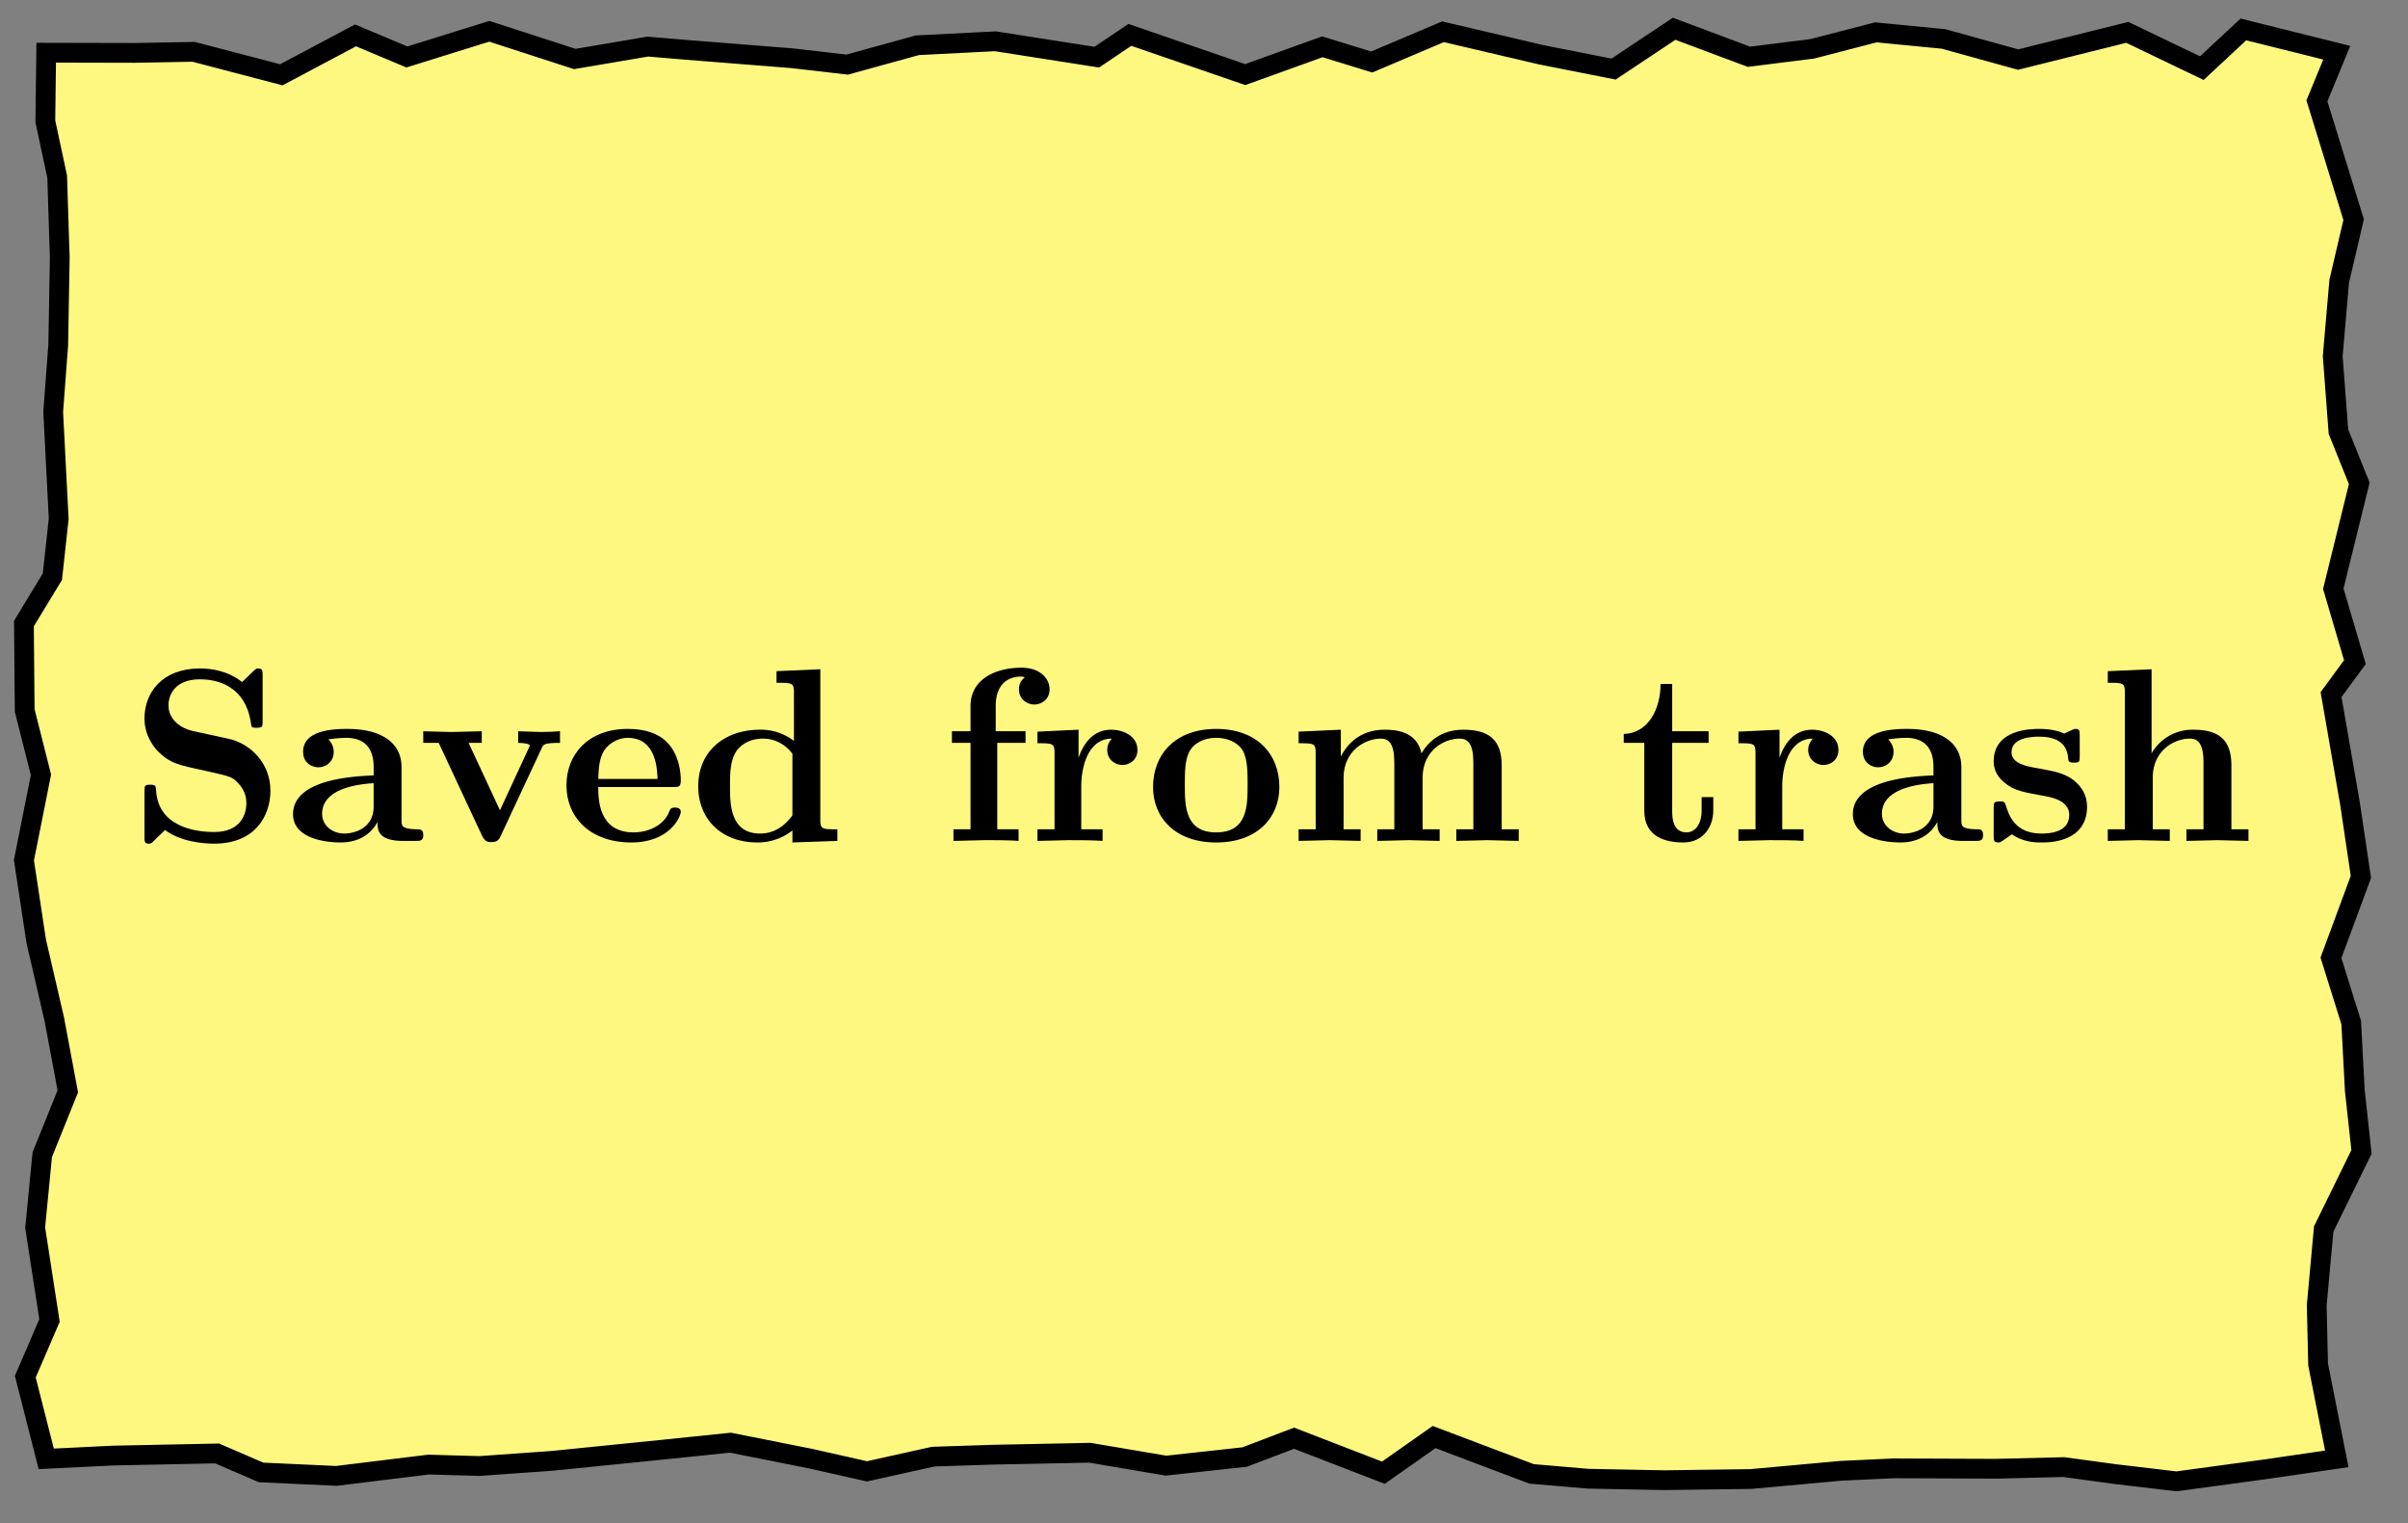 <svg xmlns="http://www.w3.org/2000/svg" xmlns:xlink="http://www.w3.org/1999/xlink" width="129.459" height="81.891" viewBox="0 0 97.094 61.418" version="1.2"><rect x="0" y="0" width="97.094" height="61.418" fill="#808080" stroke="none"/><defs><symbol overflow="visible" id="b"><path style="stroke:none" d="M5.719-2.031c0-1.094-.797-1.906-1.719-2.094l-1.438-.313c-.406-.093-.953-.421-.953-1.03 0-.438.282-1.048 1.266-1.048.797 0 1.813.329 2.047 1.688.031.25.031.266.234.266.25 0 .25-.047.25-.282v-1.828c0-.187 0-.281-.187-.281-.078 0-.078.016-.188.11l-.453.437C4-6.86 3.344-6.953 2.875-6.953c-1.516 0-2.234.969-2.234 2.016 0 .64.328 1.093.53 1.312.5.5.829.563 1.923.797.875.203 1.047.219 1.265.437.141.141.391.407.391.86 0 .484-.25 1.172-1.297 1.172-.75 0-2.265-.204-2.344-1.688-.015-.172-.015-.219-.234-.219-.234 0-.234.047-.234.282v1.812C.64.016.64.11.812.11.906.11.922.094 1 .016l.469-.454C2.125.047 3.047.11 3.453.11 5.11.11 5.72-1.016 5.72-2.03Zm0 0"/></symbol><symbol overflow="visible" id="c"><path style="stroke:none" d="M5.516-.234c0-.235-.125-.235-.266-.235-.61-.015-.61-.14-.61-.375v-2.14c0-.891-.702-1.532-2.187-1.532-.562 0-1.781.047-1.781.922 0 .438.344.625.61.625.312 0 .624-.219.624-.625 0-.297-.187-.469-.218-.5a5.28 5.28 0 0 1 .718-.062c.75 0 1.11.422 1.11 1.172v.343c-.72.032-3.25.125-3.25 1.563C.266-.125 1.5.062 2.187.062c.797 0 1.266-.406 1.485-.828 0 .313 0 .766 1.047.766h.468c.204 0 .329 0 .329-.234Zm-2-1.157c0 .97-.922 1.094-1.172 1.094-.516 0-.906-.344-.906-.797 0-1.062 1.578-1.203 2.078-1.234Zm0 0"/></symbol><symbol overflow="visible" id="d"><path style="stroke:none" d="M5.781-3.953v-.469c-.25.016-.531.031-.781.031l-.906-.03v.468c.187 0 .468.031.468.11 0 0 0 .015-.046.109l-1.157 2.5-1.265-2.72h.531v-.468l-1.234.031-1.125-.03v.468H.89l1.75 3.75c.125.25.25.25.375.25.171 0 .28-.031.375-.25L5.047-3.75c.062-.14.094-.203.734-.203Zm0 0"/></symbol><symbol overflow="visible" id="e"><path style="stroke:none" d="M4.922-1.172c0-.172-.188-.172-.234-.172-.172 0-.188.047-.25.203-.204.485-.782.797-1.422.797-1.407 0-1.422-1.328-1.422-1.828h3.015c.22 0 .313 0 .313-.265 0-.313-.063-1.047-.563-1.547-.359-.36-.89-.532-1.578-.532C1.187-4.516.312-3.484.312-2.25c0 1.344 1 2.313 2.61 2.313 1.578 0 2-1.063 2-1.235ZM3.984-2.5h-2.39c.015-.39.031-.813.234-1.14.266-.391.672-.516.953-.516 1.172 0 1.188 1.312 1.203 1.656Zm0 0"/></symbol><symbol overflow="visible" id="f"><path style="stroke:none" d="M5.984 0v-.469c-.609 0-.687 0-.687-.39v-6.063l-1.766.078v.469c.625 0 .703 0 .703.39v1.954a2.178 2.178 0 0 0-1.359-.453c-1.453 0-2.5.875-2.5 2.28 0 1.313.922 2.267 2.39 2.267.61 0 1.094-.235 1.407-.485v.484ZM4.172-1.031c-.14.187-.547.734-1.297.734-1.219 0-1.219-1.203-1.219-1.906 0-.485 0-1.016.25-1.406.297-.422.766-.516 1.078-.516.563 0 .97.313 1.188.61Zm0 0"/></symbol><symbol overflow="visible" id="g"><path style="stroke:none" d="M4.36-6.11c0-.421-.36-.874-1.141-.874-.969 0-2.047.421-2.047 1.546v1.016h-.75v.469h.75V-.47H.484V0l1.25-.031c.375 0 1.016 0 1.375.031v-.469H2.25v-3.484h1.14v-.469H2.188v-1.016c0-1.093.75-1.187 1-1.187.047 0 .11 0 .172.031a.585.585 0 0 0-.234.485c0 .421.36.609.61.609.296 0 .624-.203.624-.61Zm0 0"/></symbol><symbol overflow="visible" id="h"><path style="stroke:none" d="M4.406-3.672c0-.531-.531-.812-1.062-.812-.688 0-1.094.5-1.313 1.125v-1.125l-1.656.078v.468c.61 0 .688 0 .688.391v3.078H.375V0l1.25-.031C2-.031 2.641-.031 3 0v-.469h-.86v-1.75c0-.687.235-1.906 1.235-1.906 0 0-.188.172-.188.453 0 .406.329.61.61.61.297 0 .61-.204.61-.61Zm0 0"/></symbol><symbol overflow="visible" id="i"><path style="stroke:none" d="M5.406-2.172c0-1.344-.922-2.344-2.547-2.344C1.22-4.516.313-3.5.313-2.172c0 1.235.89 2.235 2.546 2.235 1.672 0 2.547-1.016 2.547-2.235Zm-1.281-.11c0 .86 0 1.938-1.266 1.938-1.265 0-1.265-1.078-1.265-1.937 0-.453 0-.953.172-1.297.187-.375.609-.578 1.093-.578.422 0 .844.156 1.063.5.203.344.203.89.203 1.375Zm0 0"/></symbol><symbol overflow="visible" id="j"><path style="stroke:none" d="M9.328 0v-.469h-.687v-2.578c0-1.031-.516-1.437-1.547-1.437-.907 0-1.422.5-1.688.953-.187-.922-1.11-.953-1.484-.953-.875 0-1.438.453-1.766 1.078v-1.078l-1.703.078v.468c.61 0 .688 0 .688.391v3.078H.453V0l1.25-.031L2.953 0v-.469h-.687v-2.078c0-1.094.875-1.578 1.5-1.578.328 0 .546.203.546.969V-.47h-.687V0l1.266-.031L6.14 0v-.469h-.688v-2.078c0-1.094.86-1.578 1.484-1.578.344 0 .563.203.563.969V-.47h-.688V0l1.25-.031Zm0 0"/></symbol><symbol overflow="visible" id="k"><path style="stroke:none" d="M3.813-1.234v-.532h-.47v.516c0 .672-.327.906-.609.906-.578 0-.578-.64-.578-.86v-2.75h1.469v-.468H2.156v-1.906h-.469c0 1-.484 1.984-1.484 2.016v.359h.828v2.734c0 1.063.86 1.282 1.578 1.282.75 0 1.204-.579 1.204-1.297Zm0 0"/></symbol><symbol overflow="visible" id="l"><path style="stroke:none" d="M4.14-1.39c0-.438-.202-.782-.546-1.063-.39-.281-.719-.344-1.485-.485-.375-.062-1.015-.171-1.015-.64 0-.625.922-.625 1.11-.625.75 0 1.124.297 1.171.844.016.156.031.203.234.203.235 0 .235-.047.235-.281v-.797c0-.188 0-.282-.172-.282-.047 0-.063 0-.453.188-.266-.125-.61-.188-1-.188-.313 0-1.844 0-1.844 1.313 0 .39.203.656.406.828.39.344.781.406 1.547.547.36.062 1.094.187 1.094.781 0 .75-.906.75-1.125.75C1.234-.297.984-1.03.859-1.453c-.046-.14-.109-.14-.234-.14-.25 0-.25.062-.25.28v1.094c0 .188 0 .281.188.281.062 0 .078 0 .296-.156l.25-.172c.47.329.985.329 1.188.329.312 0 1.844 0 1.844-1.454Zm0 0"/></symbol><symbol overflow="visible" id="m"><path style="stroke:none" d="M6.125 0v-.469h-.688v-2.578c0-1.047-.53-1.437-1.53-1.437a1.9 1.9 0 0 0-1.688.953v-3.39l-1.766.077v.469c.61 0 .688 0 .688.39v5.516H.453V0l1.25-.031L2.953 0v-.469h-.687v-2.078c0-1.094.859-1.578 1.5-1.578.328 0 .546.203.546.969V-.47h-.687V0l1.25-.031Zm0 0"/></symbol><clipPath id="a"><path d="M0 0h96.64v61.129H0Zm0 0"/></clipPath></defs><path style="stroke:none;fill-rule:nonzero;fill:#fff880;fill-opacity:1" d="m1.863 58.816 2.688-.132 4.203-.086 1.773.765 3.036.14 3.718-.456 2.055.058 2.945-.21 4.332-.438 2.84-.293 3.254.648 2.25.508 2.672-.593 2.414-.079 3.902-.078 3.07.52 3.172-.348 1.993-.758 3.601 1.391 2.043-1.438 3.93 1.485 2.281.195 3.067.059 3.496-.047 3.64-.332 2.117-.098 4.141.016 2.715-.067 2.07.282 2.477.293 3.683-.5 2.782-.407-.754-3.808-.055-2.387.281-3.07 1.524-3.11-.27-2.48-.144-2.73-.817-2.614 1.207-3.265-.437-2.938-.766-4.41.961-1.309-.871-2.96 1.047-4.247-.84-2.086-.23-3.043.261-3.015.582-2.489-1.48-4.789.8-1.941-3.765-.938-1.676 1.56-3.004-1.442-4.402 1.097-3.008-.832-2.73-.265-2.563.664-2.554.32-3.016-1.129-2.442 1.625-2.925-.578-3.953-.926L55.309 2.5l-1.989-.613-3.11 1.12-4.651-1.6-1.336.898-4.086-.64-3.149.16-2.828.78-2.222-.257-4.243-.336-1.578-.133-2.941.5-3.446-1.117-3.324 1.035-2.07-.871-2.992 1.59-3.535-.926-2.387.043-3.559-.008-.035 2.77.477 2.226.105 3.266-.062 3.523-.203 2.695.222 4.313-.254 2.332-1.148 1.89.031 3.505.656 2.593-.687 3.442.496 3.27.726 3.136L2.735 44l-1.03 2.555-.286 2.941.578 3.742-.976 2.266Zm0 0"/><g clip-path="url(#a)"><path style="fill:none;stroke-width:.797;stroke-linecap:butt;stroke-linejoin:miter;stroke:#000;stroke-opacity:1;stroke-miterlimit:10" d="m-46.18-28.345 2.687.132 4.203.086 1.773-.765 3.036-.14 3.718.456 2.055-.058 2.945.21 4.332.438 2.84.293 3.254-.648 2.25-.508 2.672.593 2.414.079 3.902.078 3.07-.52 3.172.348 1.993.758 3.601-1.391 2.043 1.438 3.93-1.485 2.281-.195 3.067-.059 3.496.047 3.64.332 2.117.098 4.141-.016 2.715.067 2.07-.282 2.477-.293 3.683.5 2.782.407-.754 3.808-.055 2.387.281 3.07 1.524 3.11-.27 2.48-.144 2.73-.817 2.614 1.207 3.265-.437 2.938-.766 4.41.961 1.309-.871 2.96 1.047 4.247-.84 2.086-.23 3.043.261 3.015.582 2.489-1.48 4.789.8 1.941-3.765.938-1.676-1.56-3.004 1.442-4.402-1.097-3.008.832-2.73.265-2.563-.664-2.554-.32-3.016 1.129-2.442-1.625-2.925.578-3.953.926-2.875-1.219-1.989.613-3.11-1.12-4.651 1.6-1.336-.898-4.086.64-3.149-.16-2.828-.78-2.223.257-4.242.336-1.578.133-2.941-.5-3.446 1.117-3.324-1.035-2.07.871-2.992-1.59-3.535.926-2.387-.043-3.559.008-.035-2.77.477-2.226.105-3.266-.062-3.523-.203-2.695.222-4.313-.254-2.332-1.148-1.89.031-3.505.656-2.593-.687-3.442.496-3.27.727-3.136.546-2.914-1.03-2.555-.286-2.941.578-3.742-.976-2.266Zm0 0" transform="matrix(1 0 0 -1 48.044 30.471)"/></g><g style="fill:#000;fill-opacity:1"><use xlink:href="#b" x="5.184" y="33.903"/><use xlink:href="#c" x="11.55" y="33.903"/></g><use xlink:href="#d" x="16.8" y="33.903" style="fill:#000;fill-opacity:1"/><g style="fill:#000;fill-opacity:1"><use xlink:href="#e" x="22.529" y="33.903"/><use xlink:href="#f" x="27.779" y="33.903"/></g><g style="fill:#000;fill-opacity:1"><use xlink:href="#g" x="37.961" y="33.903"/><use xlink:href="#h" x="41.458" y="33.903"/><use xlink:href="#i" x="46.18" y="33.903"/><use xlink:href="#j" x="51.909" y="33.903"/></g><g style="fill:#000;fill-opacity:1"><use xlink:href="#k" x="65.269" y="33.903"/><use xlink:href="#h" x="69.722" y="33.903"/><use xlink:href="#c" x="74.444" y="33.903"/><use xlink:href="#l" x="80.013" y="33.903"/><use xlink:href="#m" x="84.536" y="33.903"/></g></svg>